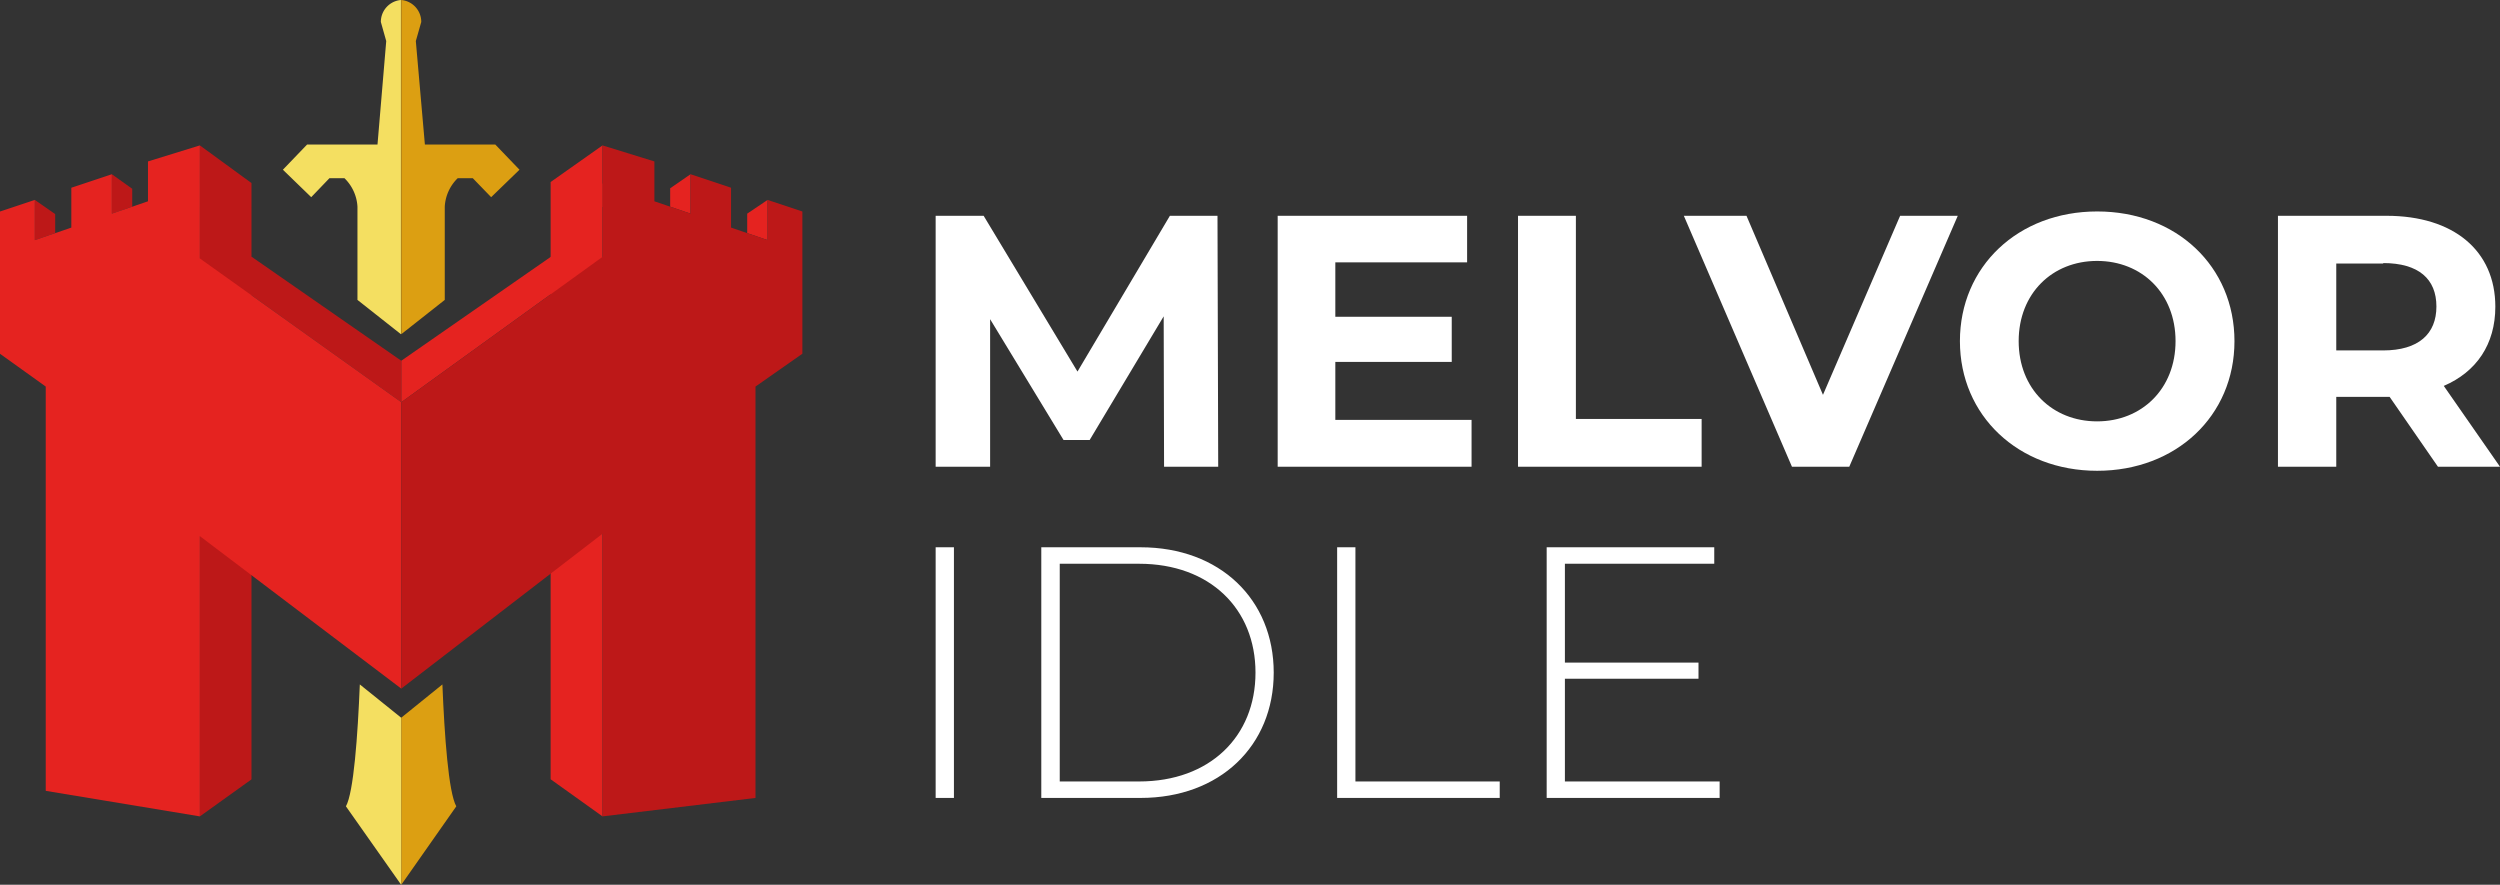 <svg xmlns="http://www.w3.org/2000/svg" viewBox="0 0 455.3 161.13"><rect x="0" y="0" width="455.3" height="161.13" fill="#333333" stroke="none"/><defs><style>.cls-1{fill:#fff;}.cls-2{fill:#bd1818;}.cls-3{fill:#e52320;}.cls-4{fill:#dc9f12;}.cls-5{fill:#f4df61;}</style></defs><g id="Layer_2" data-name="Layer 2"><g id="Layer_1-2" data-name="Layer 1"><path class="cls-1" d="M212,85l-.07-27.39L198.45,80.13h-4.76l-13.37-22V85H170.4V39.3h8.74l17.09,28.37L213.06,39.3h8.67L221.86,85Z"/><path class="cls-1" d="M268,76.47V85H232.69V39.3h34.5v8.48h-24v9.91h21.2v8.22h-21.2V76.47Z"/><path class="cls-1" d="M276.46,39.3H287v37h22.9V85H276.46Z"/><path class="cls-1" d="M356.55,39.3,336.79,85H326.35L306.66,39.3h11.41L332,71.91,346.05,39.3Z"/><path class="cls-1" d="M356.94,62.13c0-13.57,10.57-23.62,25-23.62s25,10,25,23.62-10.63,23.61-25,23.61S356.94,75.69,356.94,62.13Zm39.27,0c0-8.68-6.13-14.61-14.29-14.61s-14.28,5.93-14.28,14.61,6.13,14.61,14.28,14.61S396.21,70.8,396.21,62.13Z"/><path class="cls-1" d="M444,85l-8.8-12.72h-9.72V85H414.86V39.3h19.77c12.19,0,19.82,6.32,19.82,16.56,0,6.85-3.45,11.87-9.39,14.42L455.3,85Zm-9.91-37h-8.61V63.82H434c6.46,0,9.72-3,9.72-8S440.5,47.91,434,47.91Z"/><path class="cls-1" d="M170.4,99.67h3.33v45.65H170.4Z"/><path class="cls-1" d="M189.64,99.67h18.07c14.48,0,24.26,9.52,24.26,22.83s-9.78,22.82-24.26,22.82H189.64Zm17.81,42.65c12.91,0,21.2-8.21,21.2-19.82s-8.29-19.83-21.2-19.83H193v39.65Z"/><path class="cls-1" d="M243.52,99.67h3.33v42.65h26.28v3H243.52Z"/><path class="cls-1" d="M313.18,142.32v3h-31.5V99.67H312.2v3H285v18h24.33v2.94H285v18.71Z"/><polygon class="cls-2" points="36.4 148.68 45.8 141.94 45.8 37.75 36.4 33.41 36.4 148.68"/><polygon class="cls-2" points="36.4 26.48 45.8 33.34 45.8 37.75 36.4 37.7 36.4 26.48"/><polygon class="cls-2" points="6.34 36.41 10.05 38.99 10.05 42.45 6.34 43.73 6.34 36.41"/><polygon class="cls-3" points="109.73 148.68 100.28 141.92 100.28 37.75 109.73 33.41 109.73 148.68"/><polygon class="cls-2" points="20.37 31.73 24.08 34.38 24.08 37.64 20.37 38.91 20.37 31.73"/><polygon class="cls-3" points="109.73 26.48 100.28 33.15 100.28 37.75 109.73 37.7 109.73 26.48"/><polygon class="cls-3" points="139.79 36.41 136.08 38.91 136.08 42.45 139.79 43.73 139.79 36.41"/><polygon class="cls-3" points="125.76 31.73 122.05 34.29 122.05 37.64 125.76 38.91 125.76 31.73"/><polygon class="cls-3" points="109.73 46.78 100.3 46.78 73.08 65.7 73.08 73.25 109.73 46.78"/><polygon class="cls-2" points="36.42 47.08 45.85 46.78 73.08 65.7 73.08 73.25 36.42 47.08"/><polygon class="cls-3" points="73.08 73.25 36.4 47.07 36.4 37.7 36.4 37.7 36.4 26.48 26.95 29.4 26.95 36.66 20.37 38.91 20.37 31.73 12.99 34.19 12.99 41.45 6.34 43.73 6.34 36.41 0 38.52 0 45.9 0 45.9 0 64.43 8.33 70.4 8.33 144.03 36.4 148.68 36.4 97.64 73.08 125.41 73.08 73.25"/><polygon class="cls-2" points="139.79 36.41 139.79 43.73 133.14 41.45 133.14 34.19 125.76 31.73 125.76 38.91 119.18 36.66 119.18 29.4 109.73 26.48 109.73 33.41 109.73 37.7 109.73 46.78 73.08 73.25 73.08 125.41 109.73 97.2 109.73 148.68 137.59 145.32 137.59 70.4 146.13 64.42 146.13 46.78 146.13 45.9 146.13 38.52 139.79 36.41"/><path class="cls-4" d="M73.07,130.71h0v30.42l.26-.35,9.77-13.93c-1.42-2.54-2.15-12.84-2.53-22.2Z"/><path class="cls-4" d="M75.73,7.48l1.65,18.84H90.2l4.41,4.59-5.16,5L86.1,32.45H83.36A7.83,7.83,0,0,0,81,37.62v17l-7.93,6.25h0V0a4,4,0,0,1,3.65,4Z"/><path class="cls-5" d="M73.06,130.71h0v30.42l-.25-.35L63,146.85c1.41-2.54,2.15-12.84,2.53-22.2Z"/><path class="cls-5" d="M70.34,7.48,68.75,26.32H55.93l-4.41,4.59,5.16,5L60,32.45h2.73a7.84,7.84,0,0,1,2.37,5.17v17l7.92,6.25h0V0a4,4,0,0,0-3.66,4Z"/></g></g></svg>